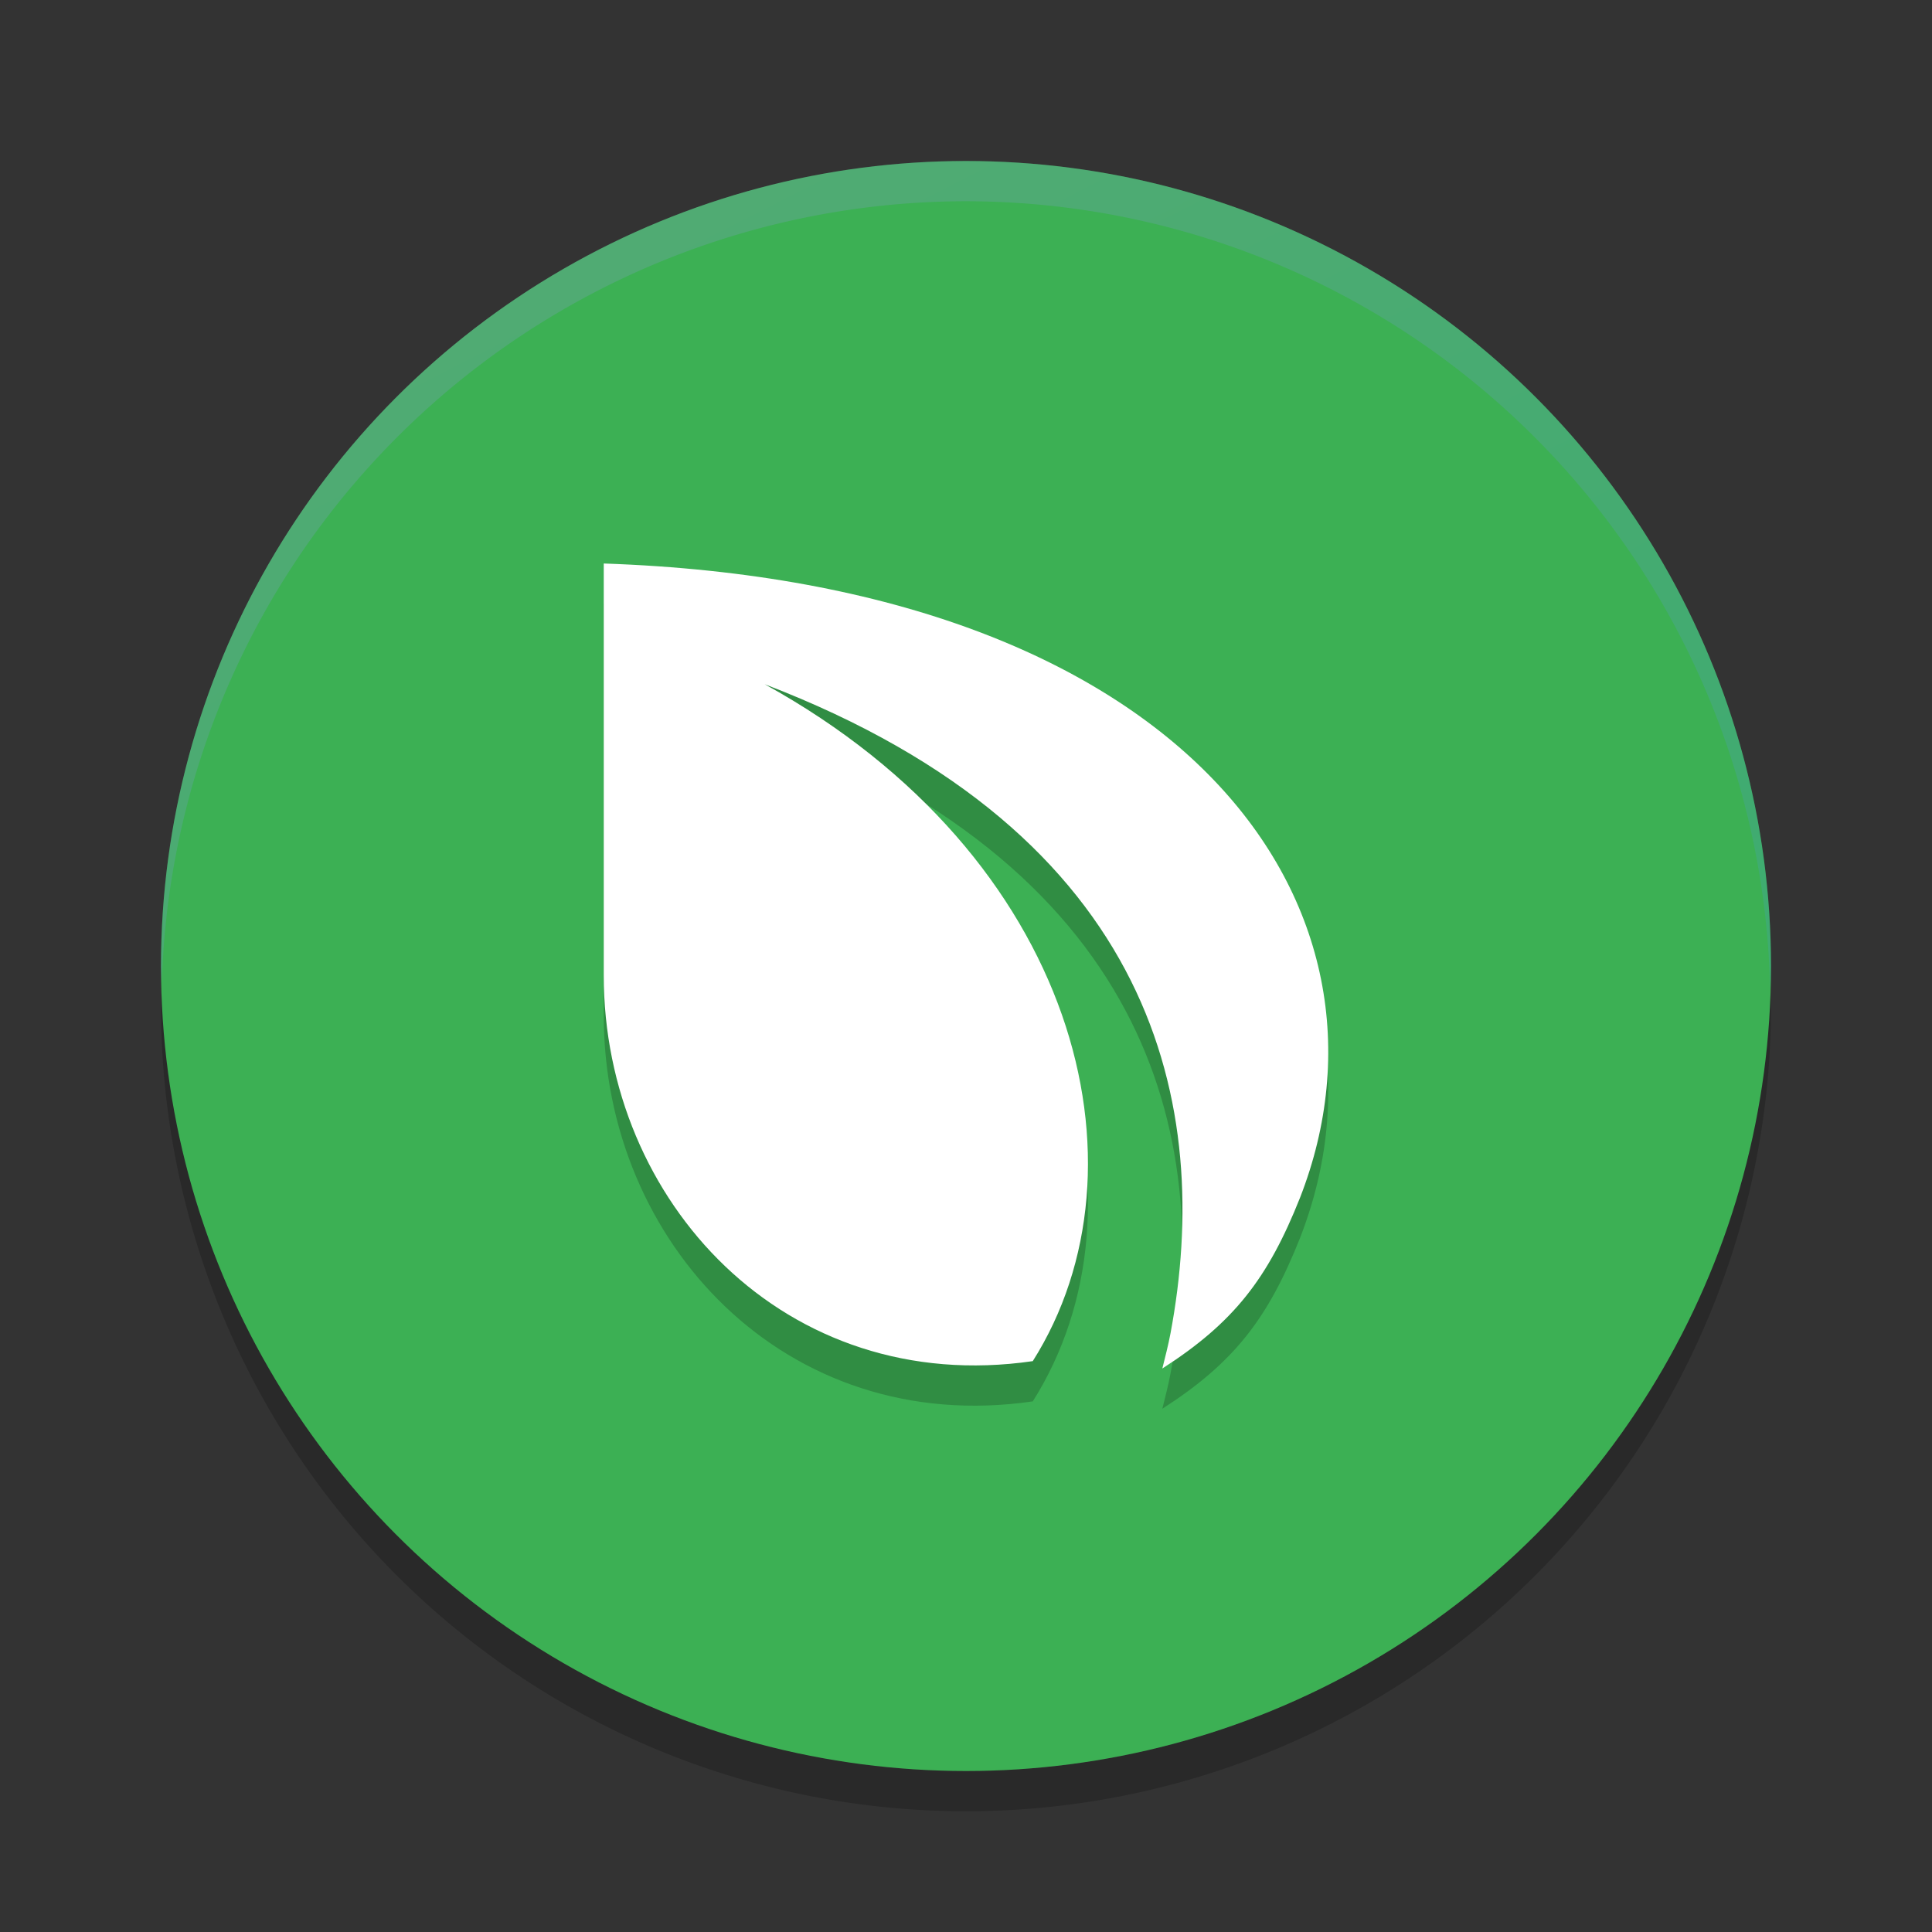 <svg xmlns="http://www.w3.org/2000/svg" width="48" height="48" version="1.1"><rect width="100%" height="100%" fill="#333333" stroke="none"/><defs>
<linearGradient id="ucPurpleBlue" x1="0%" y1="0%" x2="100%" y2="100%">
  <stop offset="0%" style="stop-color:#B794F4;stop-opacity:1"/>
  <stop offset="100%" style="stop-color:#4299E1;stop-opacity:1"/>
</linearGradient>
</defs>
 <path opacity=".2" d="m4.021 24.418a20 20 0 0 0 -0.021 0.582 20 20 0 0 0 20 20 20 20 0 0 0 20 -20 20 20 0 0 0 -0.021 -0.418 20 20 0 0 1 -19.979 19.418 20 20 0 0 1 -19.978 -19.582z"/>
 <circle style="fill:#3cb054" cx="24" cy="24" r="20"/>
 <path style="fill-rule:evenodd;opacity:0.2" d="m 15,15 c 14.511,0.497 20.107,8.562 17.298,15.759 -0.796,2.003 -1.642,3.099 -3.42,4.241 0.072,-0.289 0.147,-0.579 0.203,-0.874 C 30.134,28.511 28.752,21.732 19,18 26.759,22.276 28.704,30 25.659,34.817 19.501,35.713 15,30.843 15,25.232 Z"/>
 <path style="fill:#ffffff;fill-rule:evenodd" d="m 15,14 c 14.511,0.497 20.107,8.562 17.298,15.759 -0.796,2.003 -1.642,3.099 -3.42,4.241 0.072,-0.289 0.147,-0.579 0.203,-0.874 C 30.134,27.511 28.752,20.732 19,17 26.759,21.276 28.704,29 25.659,33.817 19.501,34.713 15,29.843 15,24.232 Z"/>
 <path fill="url(#ucPurpleBlue)" opacity=".2" d="m24 4a20 20 0 0 0 -20 20 20 20 0 0 0 0.021 0.418 20 20 0 0 1 19.978 -19.418 20 20 0 0 1 19.979 19.582 20 20 0 0 0 0.021 -0.582 20 20 0 0 0 -20 -20z"/>
</svg>

